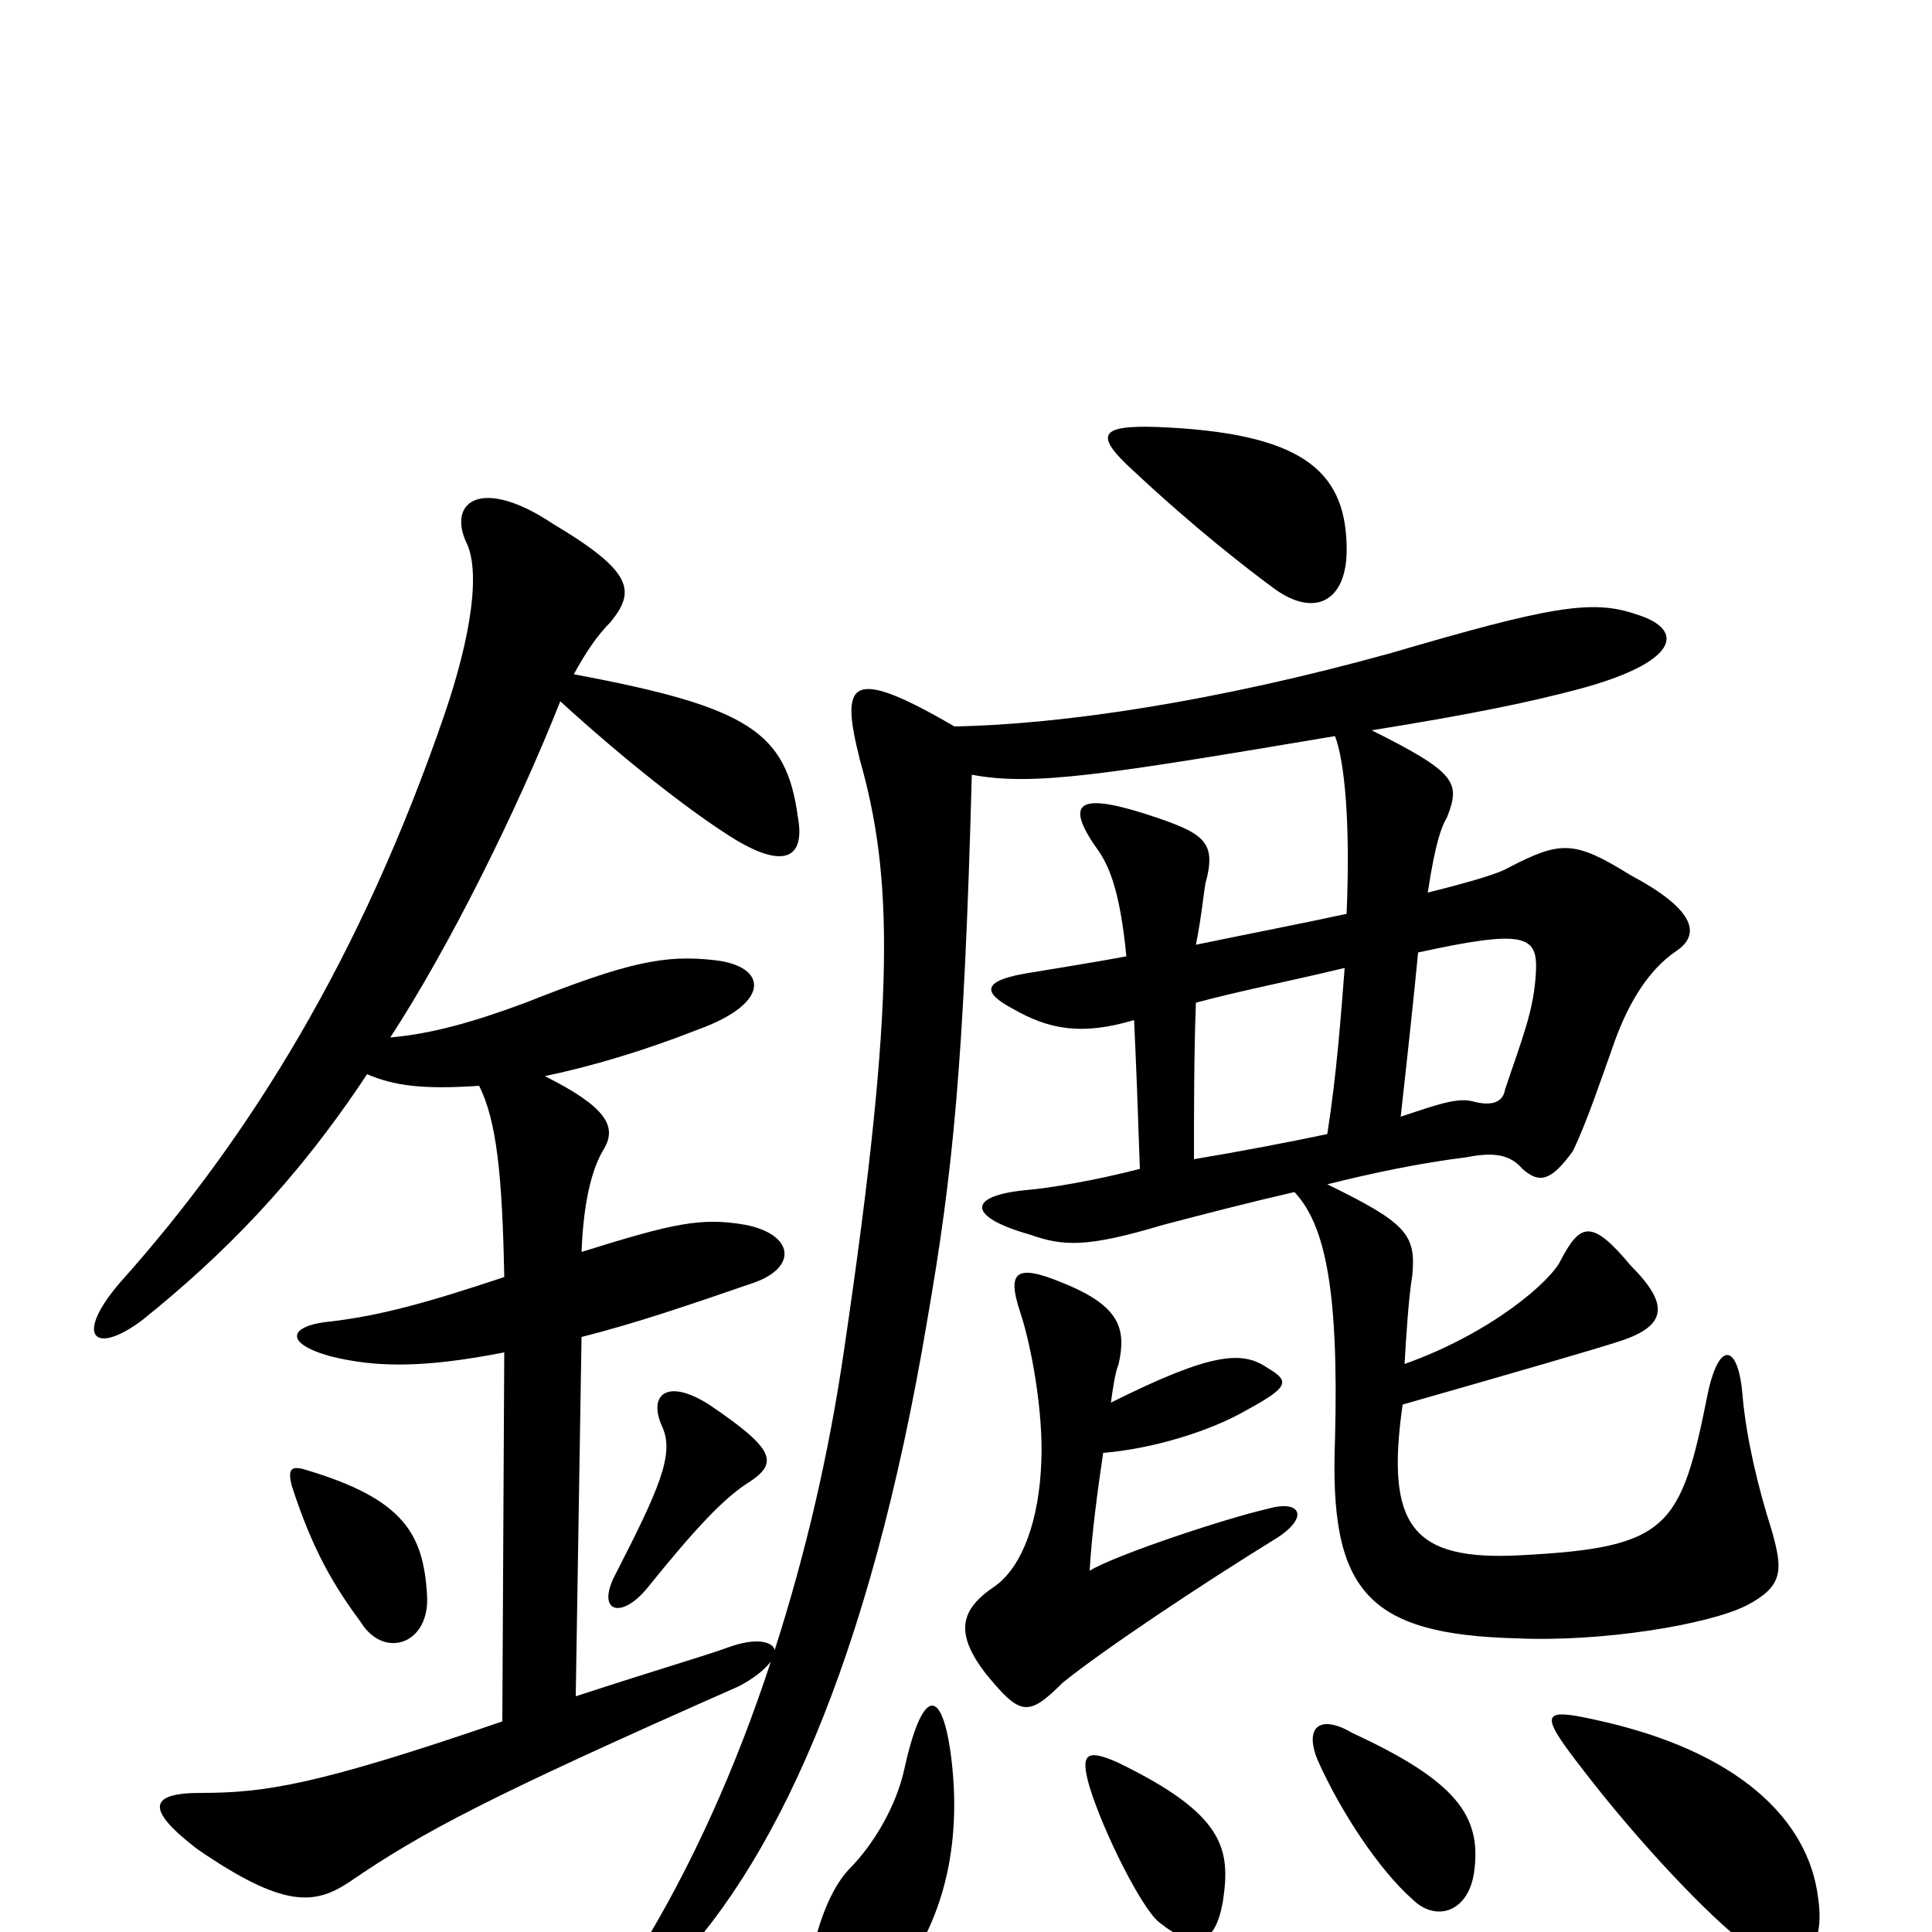 <svg xmlns="http://www.w3.org/2000/svg" viewBox="0 -1000 1000 1000">
	<path fill="#000000" d="M221 -175C219 -206 209 -224 159 -239C150 -242 149 -239 151 -231C162 -197 173 -179 187 -160C199 -141 223 -149 221 -175ZM388 -233C403 -243 401 -250 367 -273C345 -287 335 -278 343 -261C349 -247 341 -229 319 -186C308 -166 321 -161 335 -178C360 -209 375 -225 388 -233ZM468 -84C464 -66 453 -46 439 -32C430 -22 424 -6 420 12C415 38 446 47 465 24C490 -8 498 -49 492 -93C487 -128 477 -125 468 -84ZM682 -89C694 -62 714 -32 731 -17C743 -5 760 -10 763 -31C767 -60 754 -78 700 -103C683 -113 675 -106 682 -89ZM564 -75C571 -52 591 -12 600 -5C619 10 629 7 633 -16C637 -43 634 -61 578 -88C562 -95 559 -92 564 -75ZM817 -87C849 -45 885 -8 902 5C927 23 946 15 941 -18C936 -58 900 -94 825 -110C798 -116 797 -113 817 -87ZM725 -422C729 -458 732 -486 734 -507C789 -519 796 -516 795 -497C794 -477 788 -463 779 -436C778 -430 773 -427 762 -430C754 -432 743 -428 725 -422ZM618 -400C618 -425 618 -455 619 -481C641 -487 667 -492 696 -499C694 -474 692 -445 687 -413C668 -409 642 -404 618 -400ZM575 -274C576 -281 577 -289 579 -294C583 -312 580 -324 550 -336C526 -346 521 -342 528 -321C534 -303 540 -269 539 -244C538 -213 529 -189 515 -179C497 -167 494 -155 510 -134C528 -112 532 -111 550 -129C571 -146 622 -180 661 -204C678 -215 673 -224 656 -219C634 -214 577 -195 564 -187C565 -205 568 -228 571 -248C596 -250 626 -259 645 -270C667 -282 668 -285 656 -292C643 -301 627 -300 575 -274ZM587 -756C618 -727 645 -706 660 -695C681 -680 698 -689 697 -718C696 -757 673 -776 599 -779C569 -780 566 -775 587 -756ZM691 -619C696 -606 699 -574 697 -527C674 -522 648 -517 619 -511C622 -526 623 -538 624 -543C630 -565 623 -569 592 -579C557 -590 551 -584 569 -559C575 -550 580 -536 583 -505C567 -502 548 -499 530 -496C508 -492 509 -486 524 -478C543 -467 560 -464 587 -472C588 -451 589 -425 590 -395C567 -389 543 -385 531 -384C500 -381 501 -370 533 -361C550 -355 562 -354 602 -366C625 -372 644 -377 670 -383C686 -366 693 -332 691 -255C688 -177 707 -154 785 -152C829 -150 884 -159 904 -169C923 -179 923 -187 917 -208C910 -230 904 -255 902 -277C900 -304 890 -307 884 -279C870 -209 864 -199 787 -195C731 -192 717 -210 726 -273C782 -289 827 -302 839 -306C863 -314 864 -325 844 -345C824 -369 818 -367 808 -348C803 -337 772 -310 727 -294C728 -311 729 -327 731 -340C733 -361 728 -367 687 -387C711 -393 735 -398 759 -401C774 -404 782 -402 788 -395C797 -387 803 -389 814 -404C821 -418 830 -445 834 -456C842 -480 853 -498 868 -508C881 -517 876 -530 844 -547C815 -565 808 -565 781 -551C776 -548 763 -544 739 -538C743 -564 746 -572 749 -577C756 -595 754 -600 710 -622C766 -631 793 -637 816 -643C869 -657 873 -674 847 -682C824 -690 802 -686 720 -662C630 -637 550 -625 494 -624C439 -656 435 -647 445 -607C462 -547 464 -485 437 -302C429 -247 417 -196 401 -146C400 -150 392 -153 376 -147C365 -143 344 -137 298 -122L301 -308C329 -315 358 -325 390 -336C413 -344 411 -361 386 -366C363 -370 349 -367 301 -352C302 -377 306 -395 313 -406C319 -417 314 -427 282 -443C306 -448 333 -456 361 -467C400 -481 397 -500 370 -503C344 -506 325 -502 272 -481C245 -471 224 -465 202 -463C232 -509 267 -579 290 -637C324 -606 355 -582 375 -569C405 -549 417 -555 413 -577C407 -621 388 -634 297 -651C303 -662 309 -671 316 -678C329 -694 328 -704 286 -729C250 -753 232 -741 241 -720C249 -705 244 -671 230 -630C187 -505 130 -412 62 -336C38 -308 49 -298 74 -317C115 -350 153 -388 190 -444C204 -438 219 -436 248 -438C257 -420 260 -392 261 -339C222 -326 197 -319 171 -316C150 -314 146 -305 171 -298C195 -292 220 -292 261 -300L260 -109C164 -76 137 -72 104 -72C76 -72 76 -63 102 -43C147 -12 163 -14 181 -26C219 -52 253 -70 382 -127C390 -131 396 -136 399 -140C381 -85 358 -34 331 10C315 38 322 44 343 24C400 -32 450 -138 480 -317C493 -392 499 -448 503 -599C535 -593 572 -599 691 -619Z"/>
</svg>